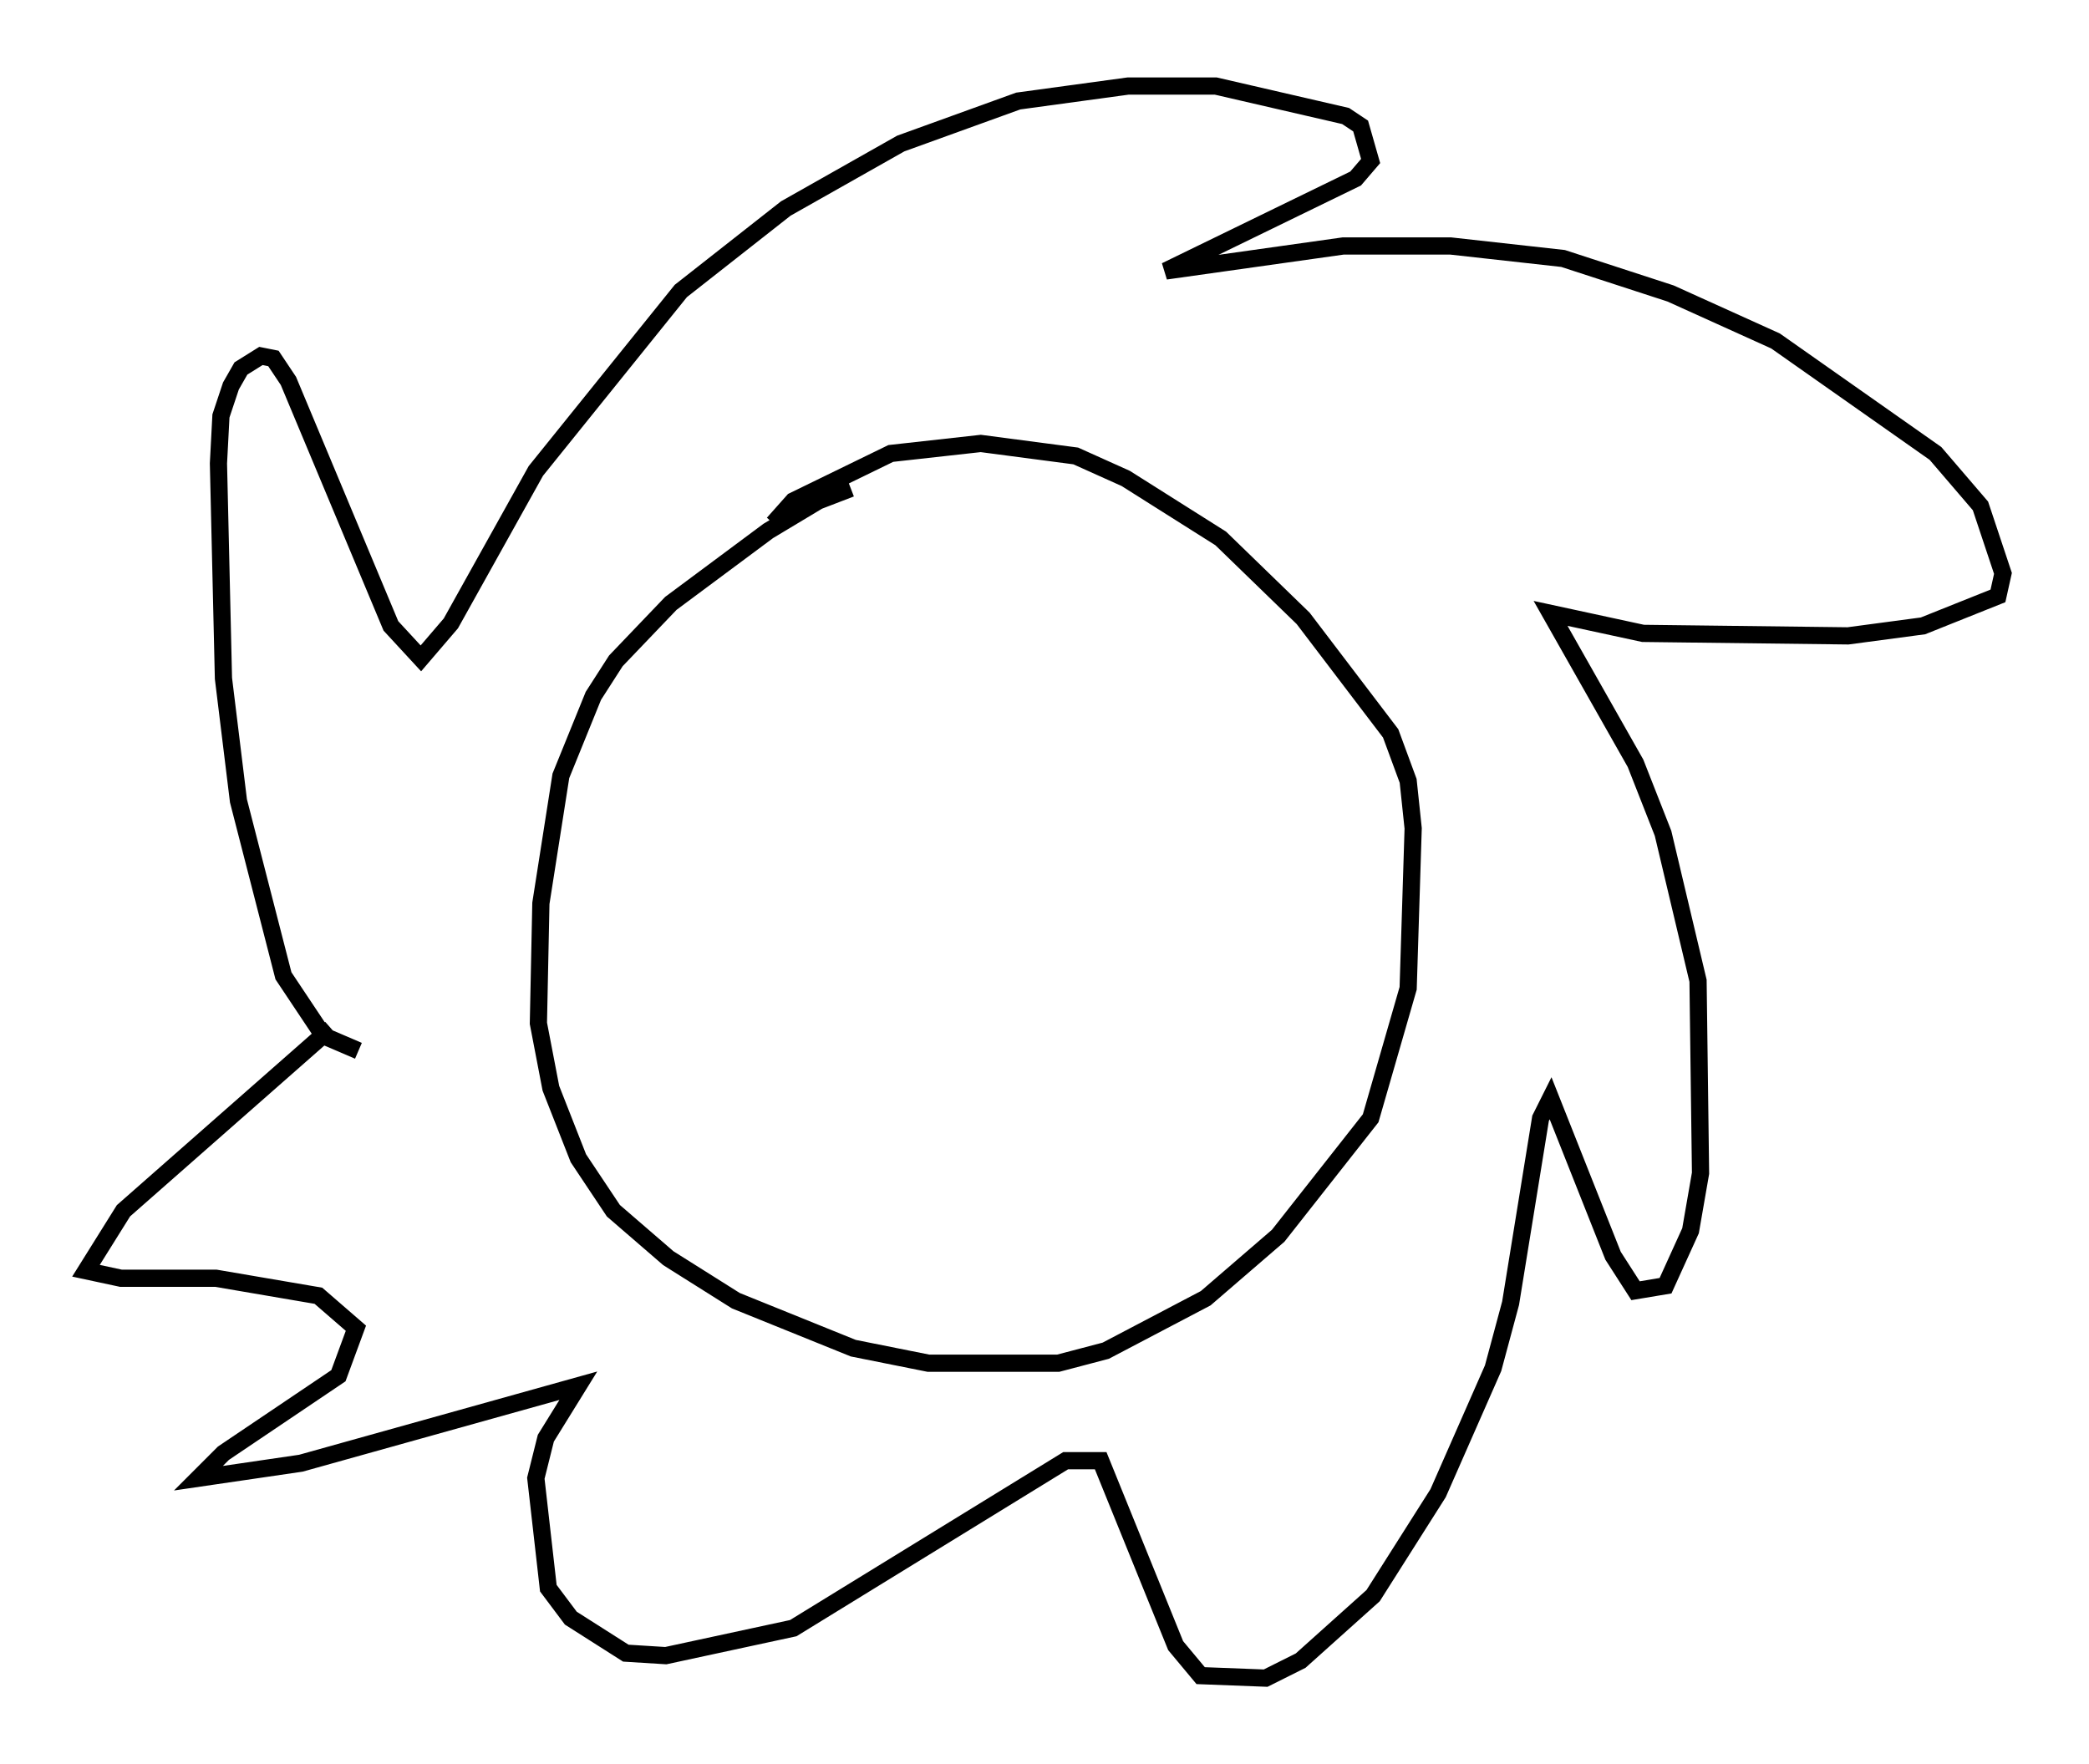 <?xml version="1.0" encoding="utf-8" ?>
<svg baseProfile="full" height="102.525" version="1.1" width="121.408" xmlns="http://www.w3.org/2000/svg" xmlns:ev="http://www.w3.org/2001/xml-events" xmlns:xlink="http://www.w3.org/1999/xlink"><defs /><rect fill="white" height="102.525" width="121.408" x="0" y="0" /><path d="M50.899, 28.385 m-1.453, 0.0 l-1.888, 0.726 -2.905, 1.743 l-5.665, 4.212 -3.196, 3.341 l-1.307, 2.034 -1.888, 4.648 l-1.162, 7.408 -0.145, 6.972 l0.726, 3.777 1.598, 4.067 l2.034, 3.05 3.196, 2.76 l3.922, 2.469 6.827, 2.76 l4.358, 0.872 7.553, 0.0 l2.76, -0.726 5.81, -3.05 l4.212, -3.631 5.374, -6.827 l2.179, -7.553 0.291, -9.296 l-0.291, -2.76 -1.017, -2.76 l-5.084, -6.682 -4.793, -4.648 l-5.52, -3.486 -2.905, -1.307 l-5.52, -0.726 -5.229, 0.581 l-5.665, 2.76 -1.162, 1.307 m-24.112, 30.648 l-2.034, -0.872 -2.324, -3.486 l-2.615, -10.168 -0.872, -7.117 l-0.291, -12.492 0.145, -2.76 l0.581, -1.743 0.581, -1.017 l1.162, -0.726 0.726, 0.145 l0.872, 1.307 5.955, 14.235 l1.743, 1.888 1.743, -2.034 l4.939, -8.86 8.425, -10.458 l6.101, -4.793 6.682, -3.777 l6.827, -2.469 6.391, -0.872 l5.084, 0.0 7.553, 1.743 l0.872, 0.581 0.581, 2.034 l-0.872, 1.017 -11.039, 5.374 l10.313, -1.453 6.246, 0.0 l6.536, 0.726 6.246, 2.034 l6.101, 2.76 9.296, 6.536 l2.615, 3.05 1.307, 3.922 l-0.291, 1.307 -4.358, 1.743 l-4.358, 0.581 -11.911, -0.145 l-5.374, -1.162 4.939, 8.715 l1.598, 4.067 2.034, 8.57 l0.145, 11.184 -0.581, 3.341 l-1.453, 3.196 -1.743, 0.291 l-1.307, -2.034 -3.631, -9.151 l-0.581, 1.162 -1.743, 10.749 l-1.017, 3.777 -3.196, 7.263 l-3.777, 5.955 -4.212, 3.777 l-2.034, 1.017 -3.777, -0.145 l-1.453, -1.743 -4.358, -10.749 l-2.034, 0.0 -15.832, 9.732 l-7.408, 1.598 -2.324, -0.145 l-3.196, -2.034 -1.307, -1.743 l-0.726, -6.391 0.581, -2.324 l1.888, -3.05 -16.123, 4.503 l-5.955, 0.872 1.453, -1.453 l6.682, -4.503 1.017, -2.76 l-2.179, -1.888 -5.955, -1.017 l-5.52, 0.0 -2.034, -0.436 l2.179, -3.486 12.056, -10.603 " fill="none" stroke="black" stroke-width="1" /></svg>